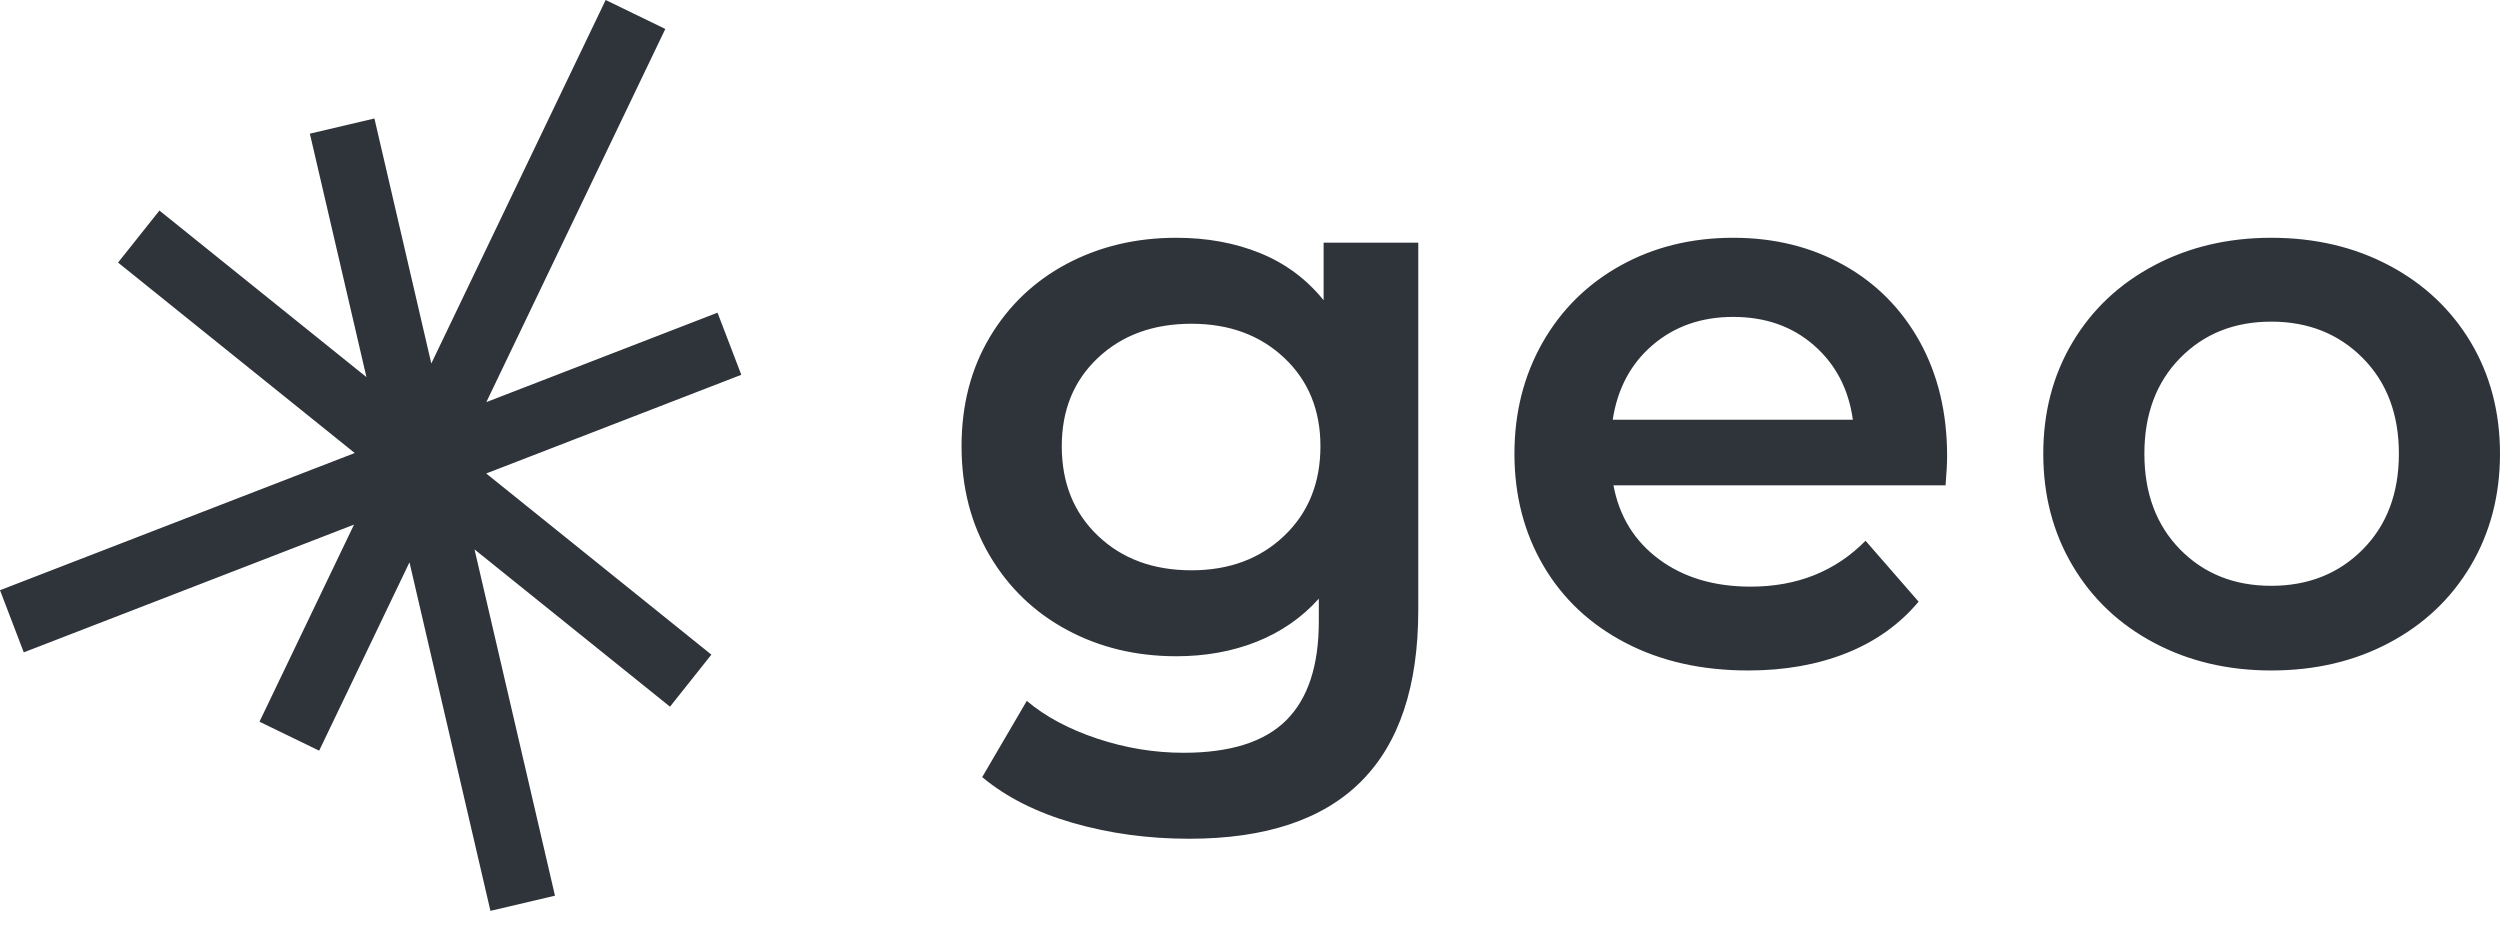 <?xml version="1.0" encoding="UTF-8"?>
<svg width="110px" height="41px" viewBox="0 0 110 41" version="1.1" xmlns="http://www.w3.org/2000/svg" xmlns:xlink="http://www.w3.org/1999/xlink">
    <title>Untitled</title>
    <g id="Page-1" stroke="none" stroke-width="1" fill="none" fill-rule="evenodd">
        <path d="M94.778,28.283 C93.246,27.471 92.053,26.34 91.194,24.89 C90.335,23.44 89.904,21.798 89.904,19.964 C89.904,18.132 90.335,16.496 91.194,15.057 C92.053,13.618 93.246,12.493 94.778,11.681 C96.308,10.869 98.026,10.462 99.935,10.462 C101.866,10.462 103.596,10.869 105.125,11.681 C106.658,12.493 107.85,13.618 108.712,15.057 C109.569,16.496 110,18.132 110,19.964 C110,21.798 109.569,23.44 108.712,24.89 C107.85,26.34 106.658,27.471 105.125,28.283 C103.596,29.096 101.866,29.501 99.935,29.501 C98.026,29.501 96.308,29.096 94.778,28.283 Z M103.961,24.176 C105.019,23.108 105.551,21.705 105.551,19.964 C105.551,18.224 105.019,16.82 103.961,15.754 C102.901,14.686 101.558,14.152 99.935,14.152 C98.311,14.152 96.974,14.686 95.925,15.754 C94.879,16.82 94.353,18.224 94.353,19.964 C94.353,21.705 94.879,23.108 95.925,24.176 C96.974,25.244 98.311,25.776 99.935,25.776 C101.558,25.776 102.901,25.244 103.961,24.176 Z M85.605,21.356 L70.993,21.356 C71.249,22.726 71.919,23.81 73,24.611 C74.081,25.411 75.423,25.812 77.027,25.812 C79.073,25.812 80.758,25.139 82.084,23.793 L84.419,26.473 C83.582,27.471 82.523,28.225 81.247,28.735 C79.967,29.246 78.525,29.501 76.922,29.501 C74.876,29.501 73.074,29.096 71.519,28.283 C69.961,27.471 68.757,26.34 67.909,24.89 C67.06,23.44 66.635,21.798 66.635,19.964 C66.635,18.154 67.049,16.524 67.872,15.074 C68.698,13.625 69.844,12.493 71.308,11.681 C72.773,10.869 74.422,10.462 76.261,10.462 C78.074,10.462 79.694,10.863 81.124,11.664 C82.555,12.464 83.67,13.59 84.473,15.04 C85.273,16.49 85.673,18.167 85.673,20.069 C85.673,20.371 85.651,20.799 85.605,21.356 Z M72.719,15.179 C71.754,16.003 71.17,17.099 70.96,18.467 L81.525,18.467 C81.34,17.122 80.77,16.031 79.816,15.196 C78.863,14.36 77.676,13.944 76.261,13.944 C74.865,13.944 73.684,14.356 72.719,15.179 Z M62.404,10.676 L62.404,26.841 C62.404,33.55 59.042,36.905 52.32,36.905 C50.522,36.905 48.819,36.672 47.209,36.209 C45.599,35.744 44.268,35.072 43.217,34.192 L45.178,30.839 C45.995,31.528 47.026,32.081 48.277,32.498 C49.525,32.913 50.79,33.122 52.075,33.122 C54.13,33.122 55.634,32.646 56.592,31.695 C57.549,30.742 58.028,29.292 58.028,27.341 L58.028,26.342 C57.281,27.175 56.369,27.805 55.298,28.234 C54.224,28.662 53.044,28.875 51.759,28.875 C49.987,28.875 48.383,28.489 46.946,27.715 C45.511,26.943 44.38,25.855 43.55,24.451 C42.721,23.047 42.308,21.441 42.308,19.633 C42.308,17.825 42.721,16.226 43.55,14.835 C44.38,13.442 45.511,12.366 46.946,11.604 C48.383,10.843 49.987,10.462 51.759,10.462 C53.112,10.462 54.346,10.689 55.455,11.141 C56.563,11.593 57.489,12.282 58.239,13.21 L58.239,10.676 L62.404,10.676 Z M56.503,23.577 C57.566,22.565 58.099,21.251 58.099,19.633 C58.099,18.04 57.566,16.743 56.503,15.743 C55.443,14.745 54.081,14.245 52.426,14.245 C50.745,14.245 49.374,14.745 48.312,15.743 C47.248,16.743 46.718,18.04 46.718,19.633 C46.718,21.251 47.248,22.565 48.312,23.577 C49.374,24.588 50.745,25.093 52.426,25.093 C54.081,25.093 55.443,24.588 56.503,23.577 Z M32.618,16.491 L21.394,20.833 L31.301,28.804 L29.48,31.094 L20.879,24.174 L24.419,39.41 L21.579,40.078 L18.017,24.743 L14.043,33.029 L11.417,31.755 L15.577,23.083 L1.046,28.704 L0,25.97 L15.608,19.933 L5.194,11.553 L7.015,9.264 L16.123,16.592 L13.634,5.881 L16.474,5.213 L18.978,15.993 L26.649,0 L29.274,1.274 L21.399,17.693 L31.571,13.758 L32.618,16.491 Z" id="path-1" fill="#2f343b"></path>
    </g>
</svg>